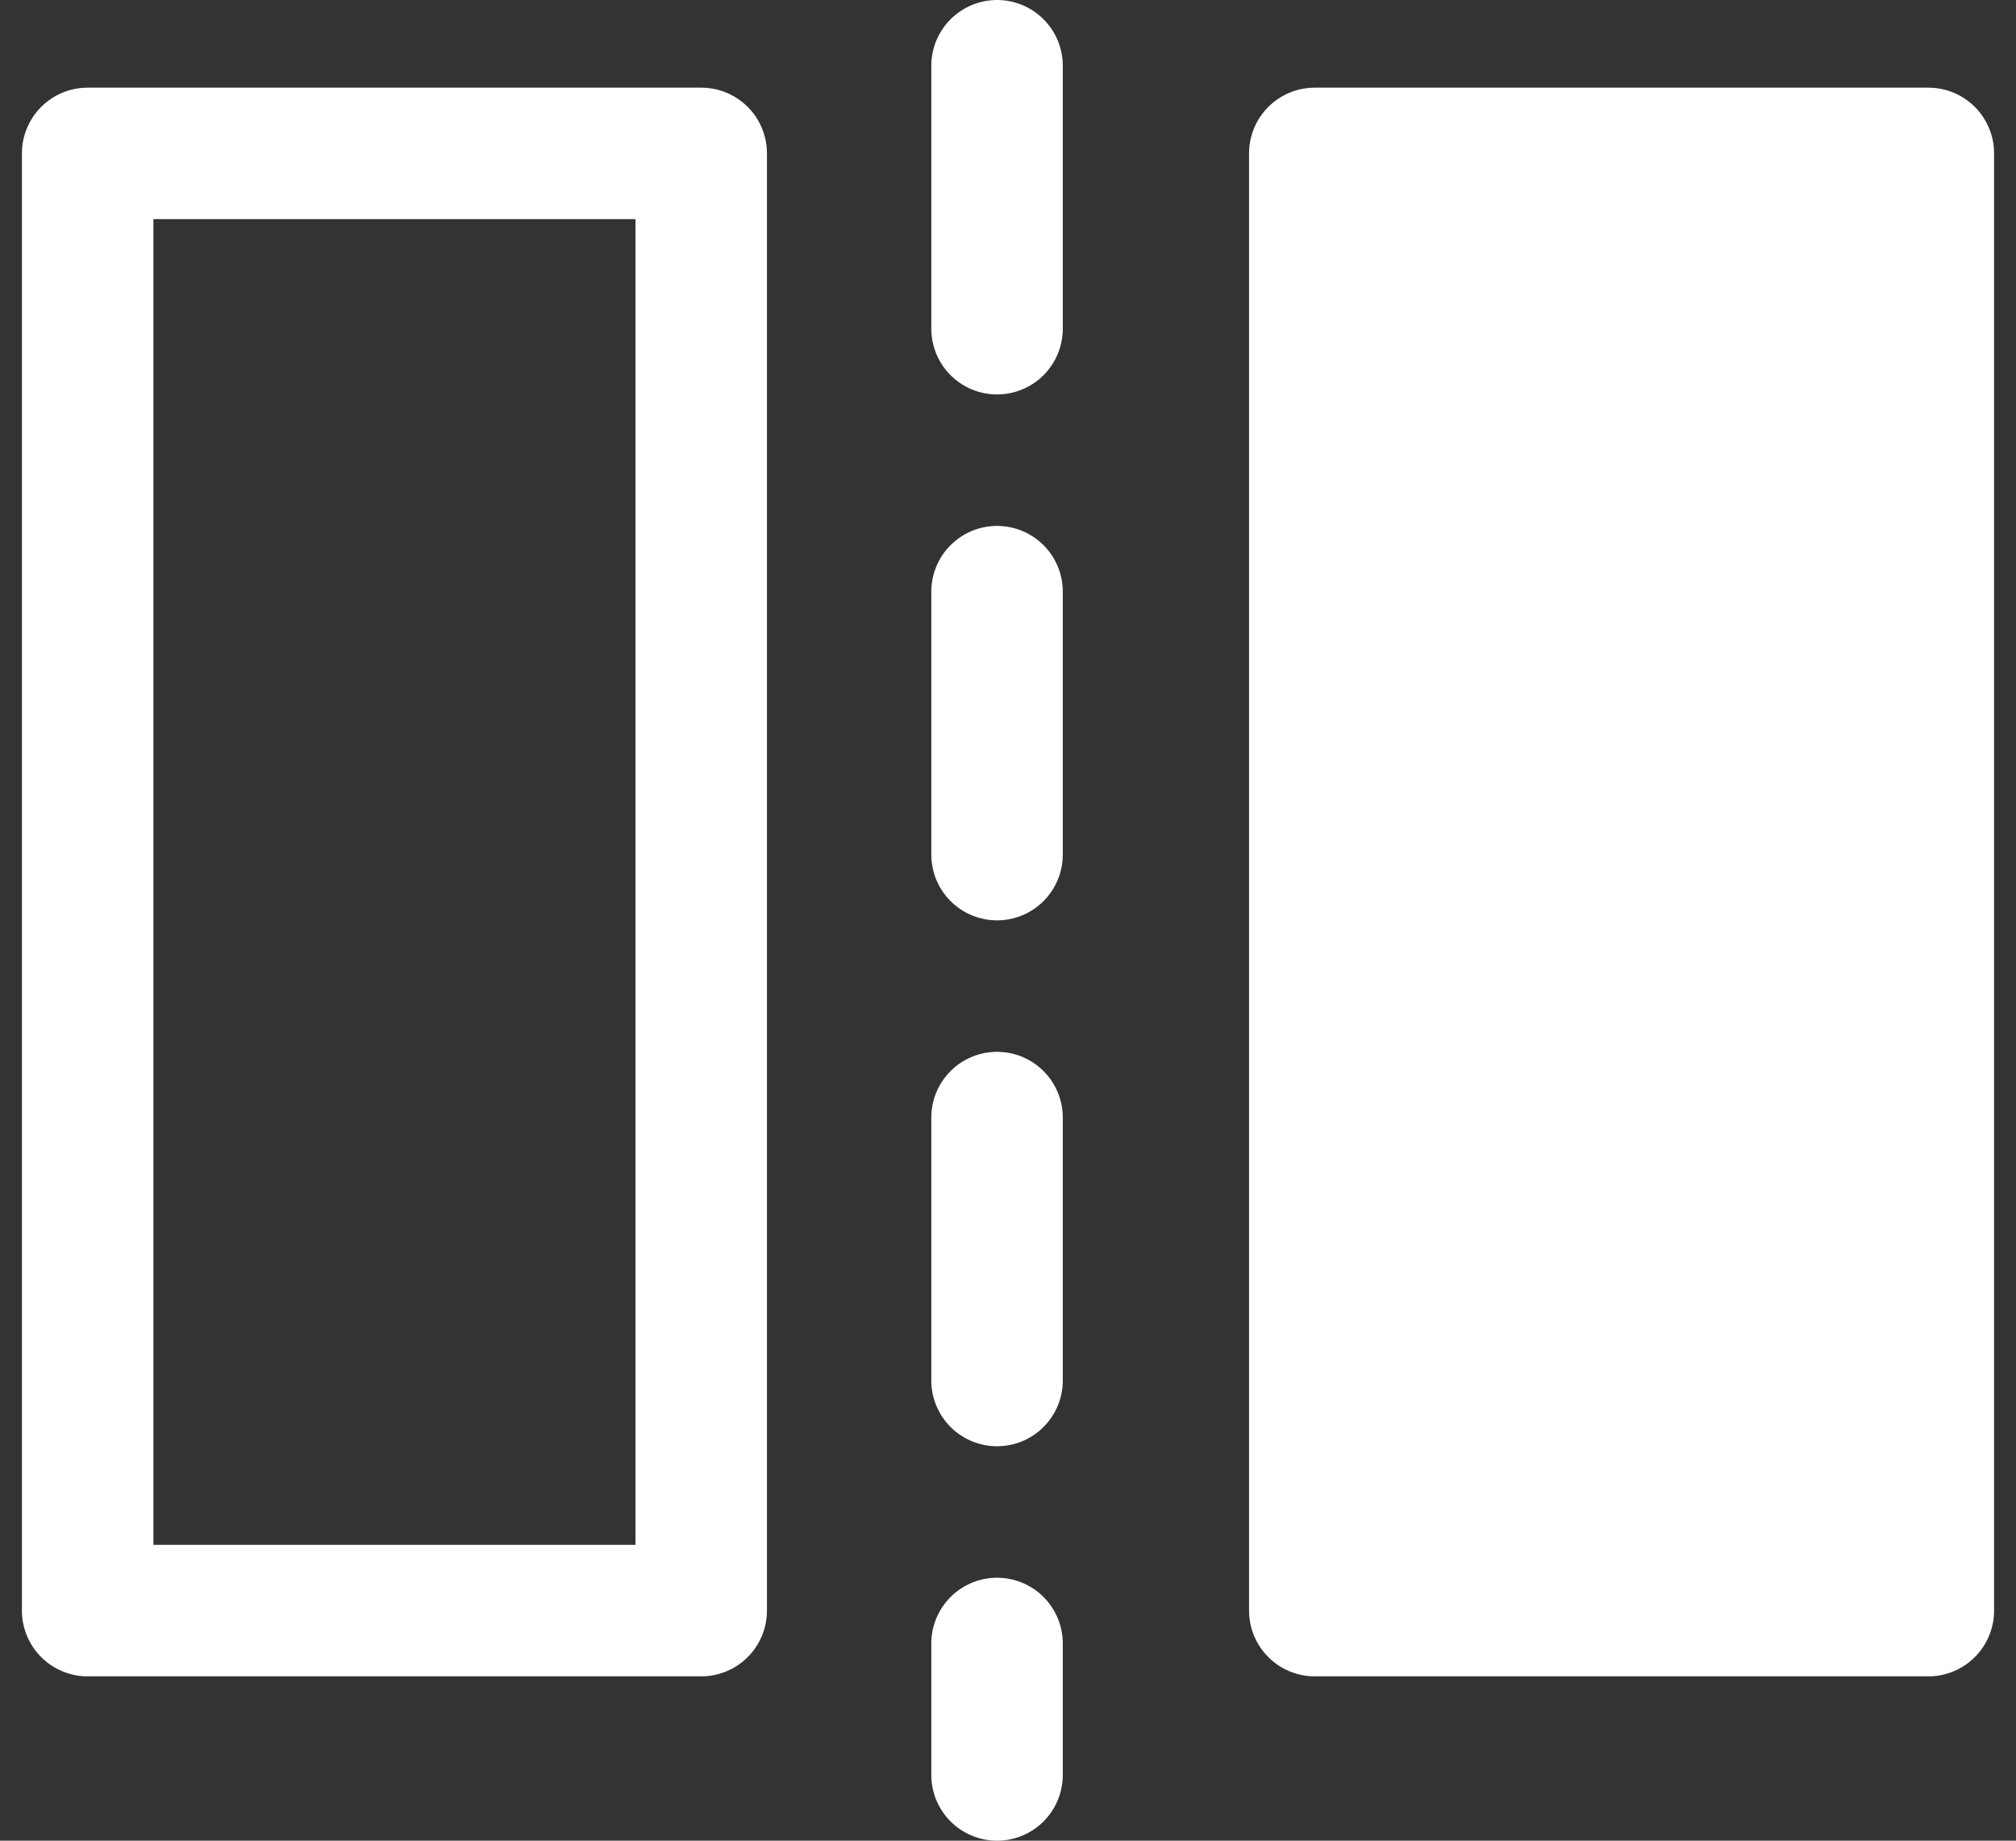 <svg width="23" height="21" viewBox="0 0 23 21" fill="none" xmlns="http://www.w3.org/2000/svg">
<rect x="0" y="0" width="23" height="21" fill="#333333" stroke="none"/>
<rect x="1" y="1.75" width="7" height="16.625" stroke="white" stroke-width="1.5" stroke-linecap="round" stroke-linejoin="round"/>
<rect x="15" y="1.75" width="7" height="16.625" fill="white" stroke="white" stroke-width="1.5" stroke-linecap="round" stroke-linejoin="round"/>
<line x1="11.375" y1="0.75" x2="11.375" y2="20.25" stroke="white" stroke-width="1.5" stroke-linecap="round" stroke-linejoin="round" stroke-dasharray="3 3"/>
</svg>
